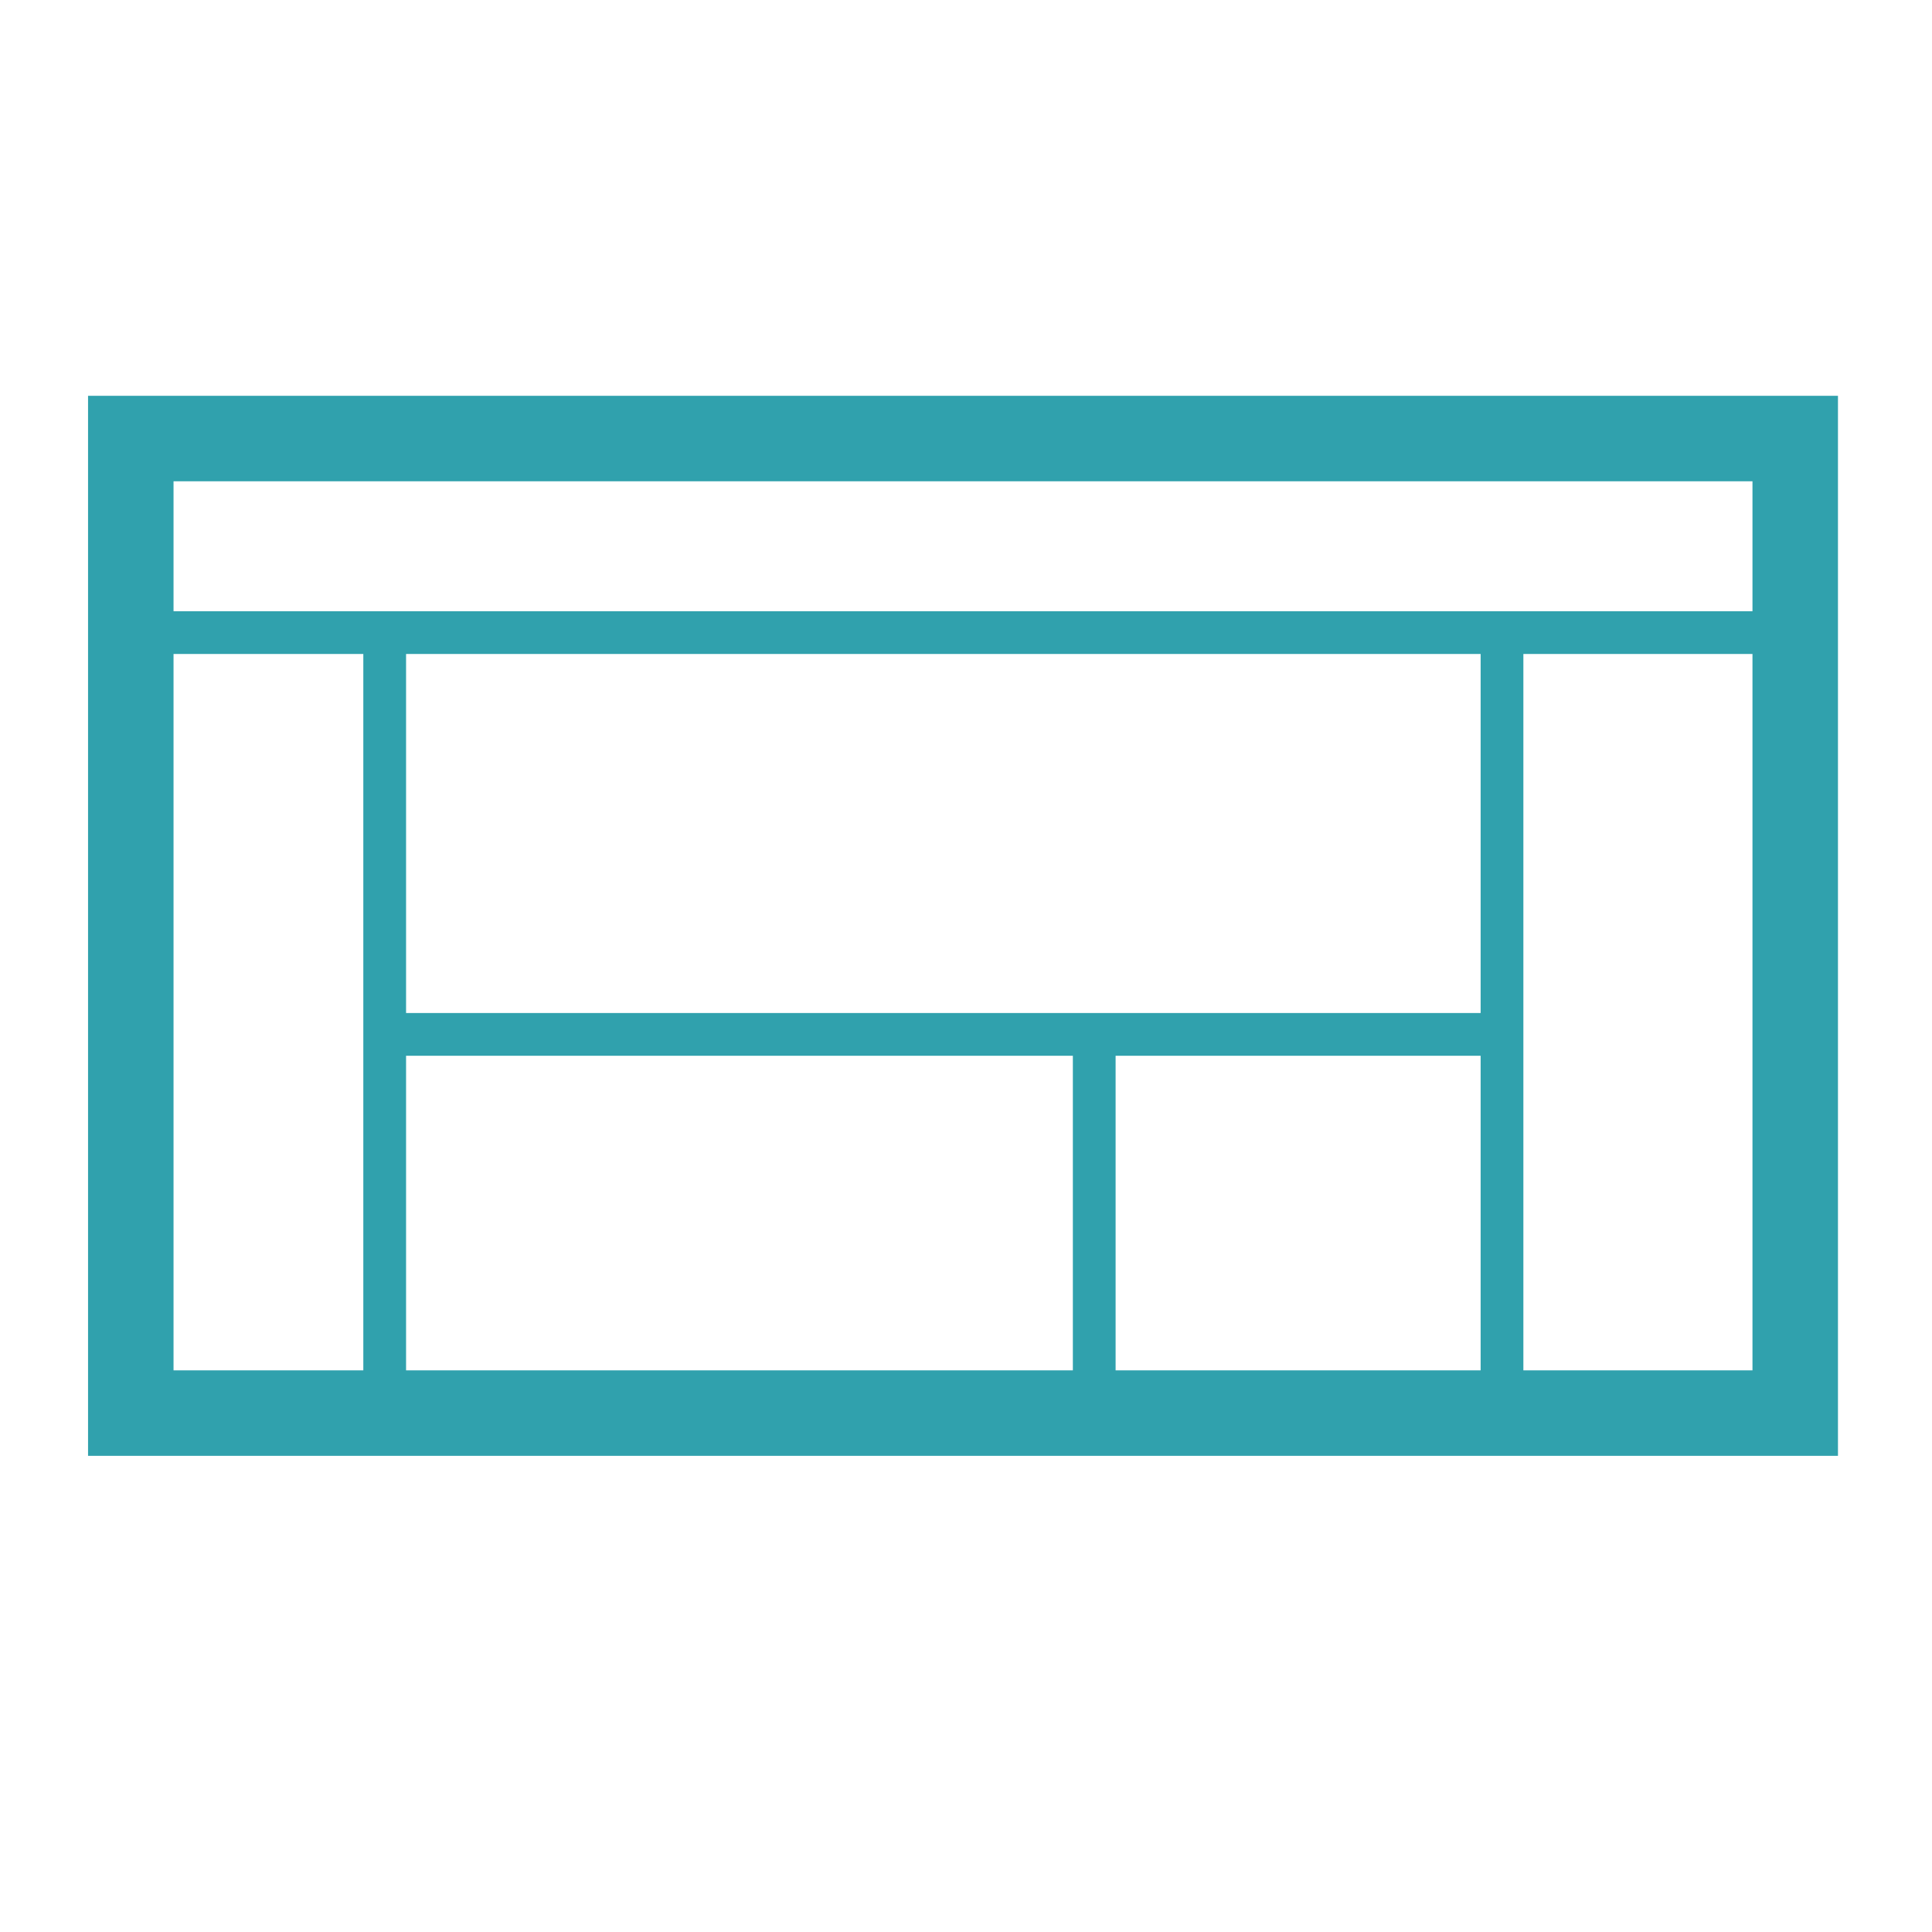 <?xml version="1.0" encoding="utf-8"?>
<!-- Generator: Adobe Illustrator 21.1.0, SVG Export Plug-In . SVG Version: 6.00 Build 0)  -->
<svg version="1.1" id="Layer_1" xmlns="http://www.w3.org/2000/svg" xmlns:xlink="http://www.w3.org/1999/xlink" x="0px" y="0px"
	 viewBox="0 0 226 226" style="enable-background:new 0 0 226 226;" xml:space="preserve">
<style type="text/css">
	.st0{fill:none;stroke:#30A1AD;stroke-width:10;stroke-miterlimit:10;}
	.st1{fill:none;stroke:#30A1AD;stroke-width:5;stroke-miterlimit:10;}
</style>
<rect x="15.3" y="51.3" class="st0" width="194.7" height="114"/>
<line class="st1" x1="207" y1="74" x2="18.5" y2="74"/>
<line class="st1" x1="45" y1="74" x2="45" y2="163.7"/>
<line class="st1" x1="175.7" y1="74" x2="175.7" y2="163.7"/>
<line class="st1" x1="45" y1="121" x2="175.7" y2="121"/>
<line class="st1" x1="128" y1="121" x2="128" y2="165.3"/>
</svg>
